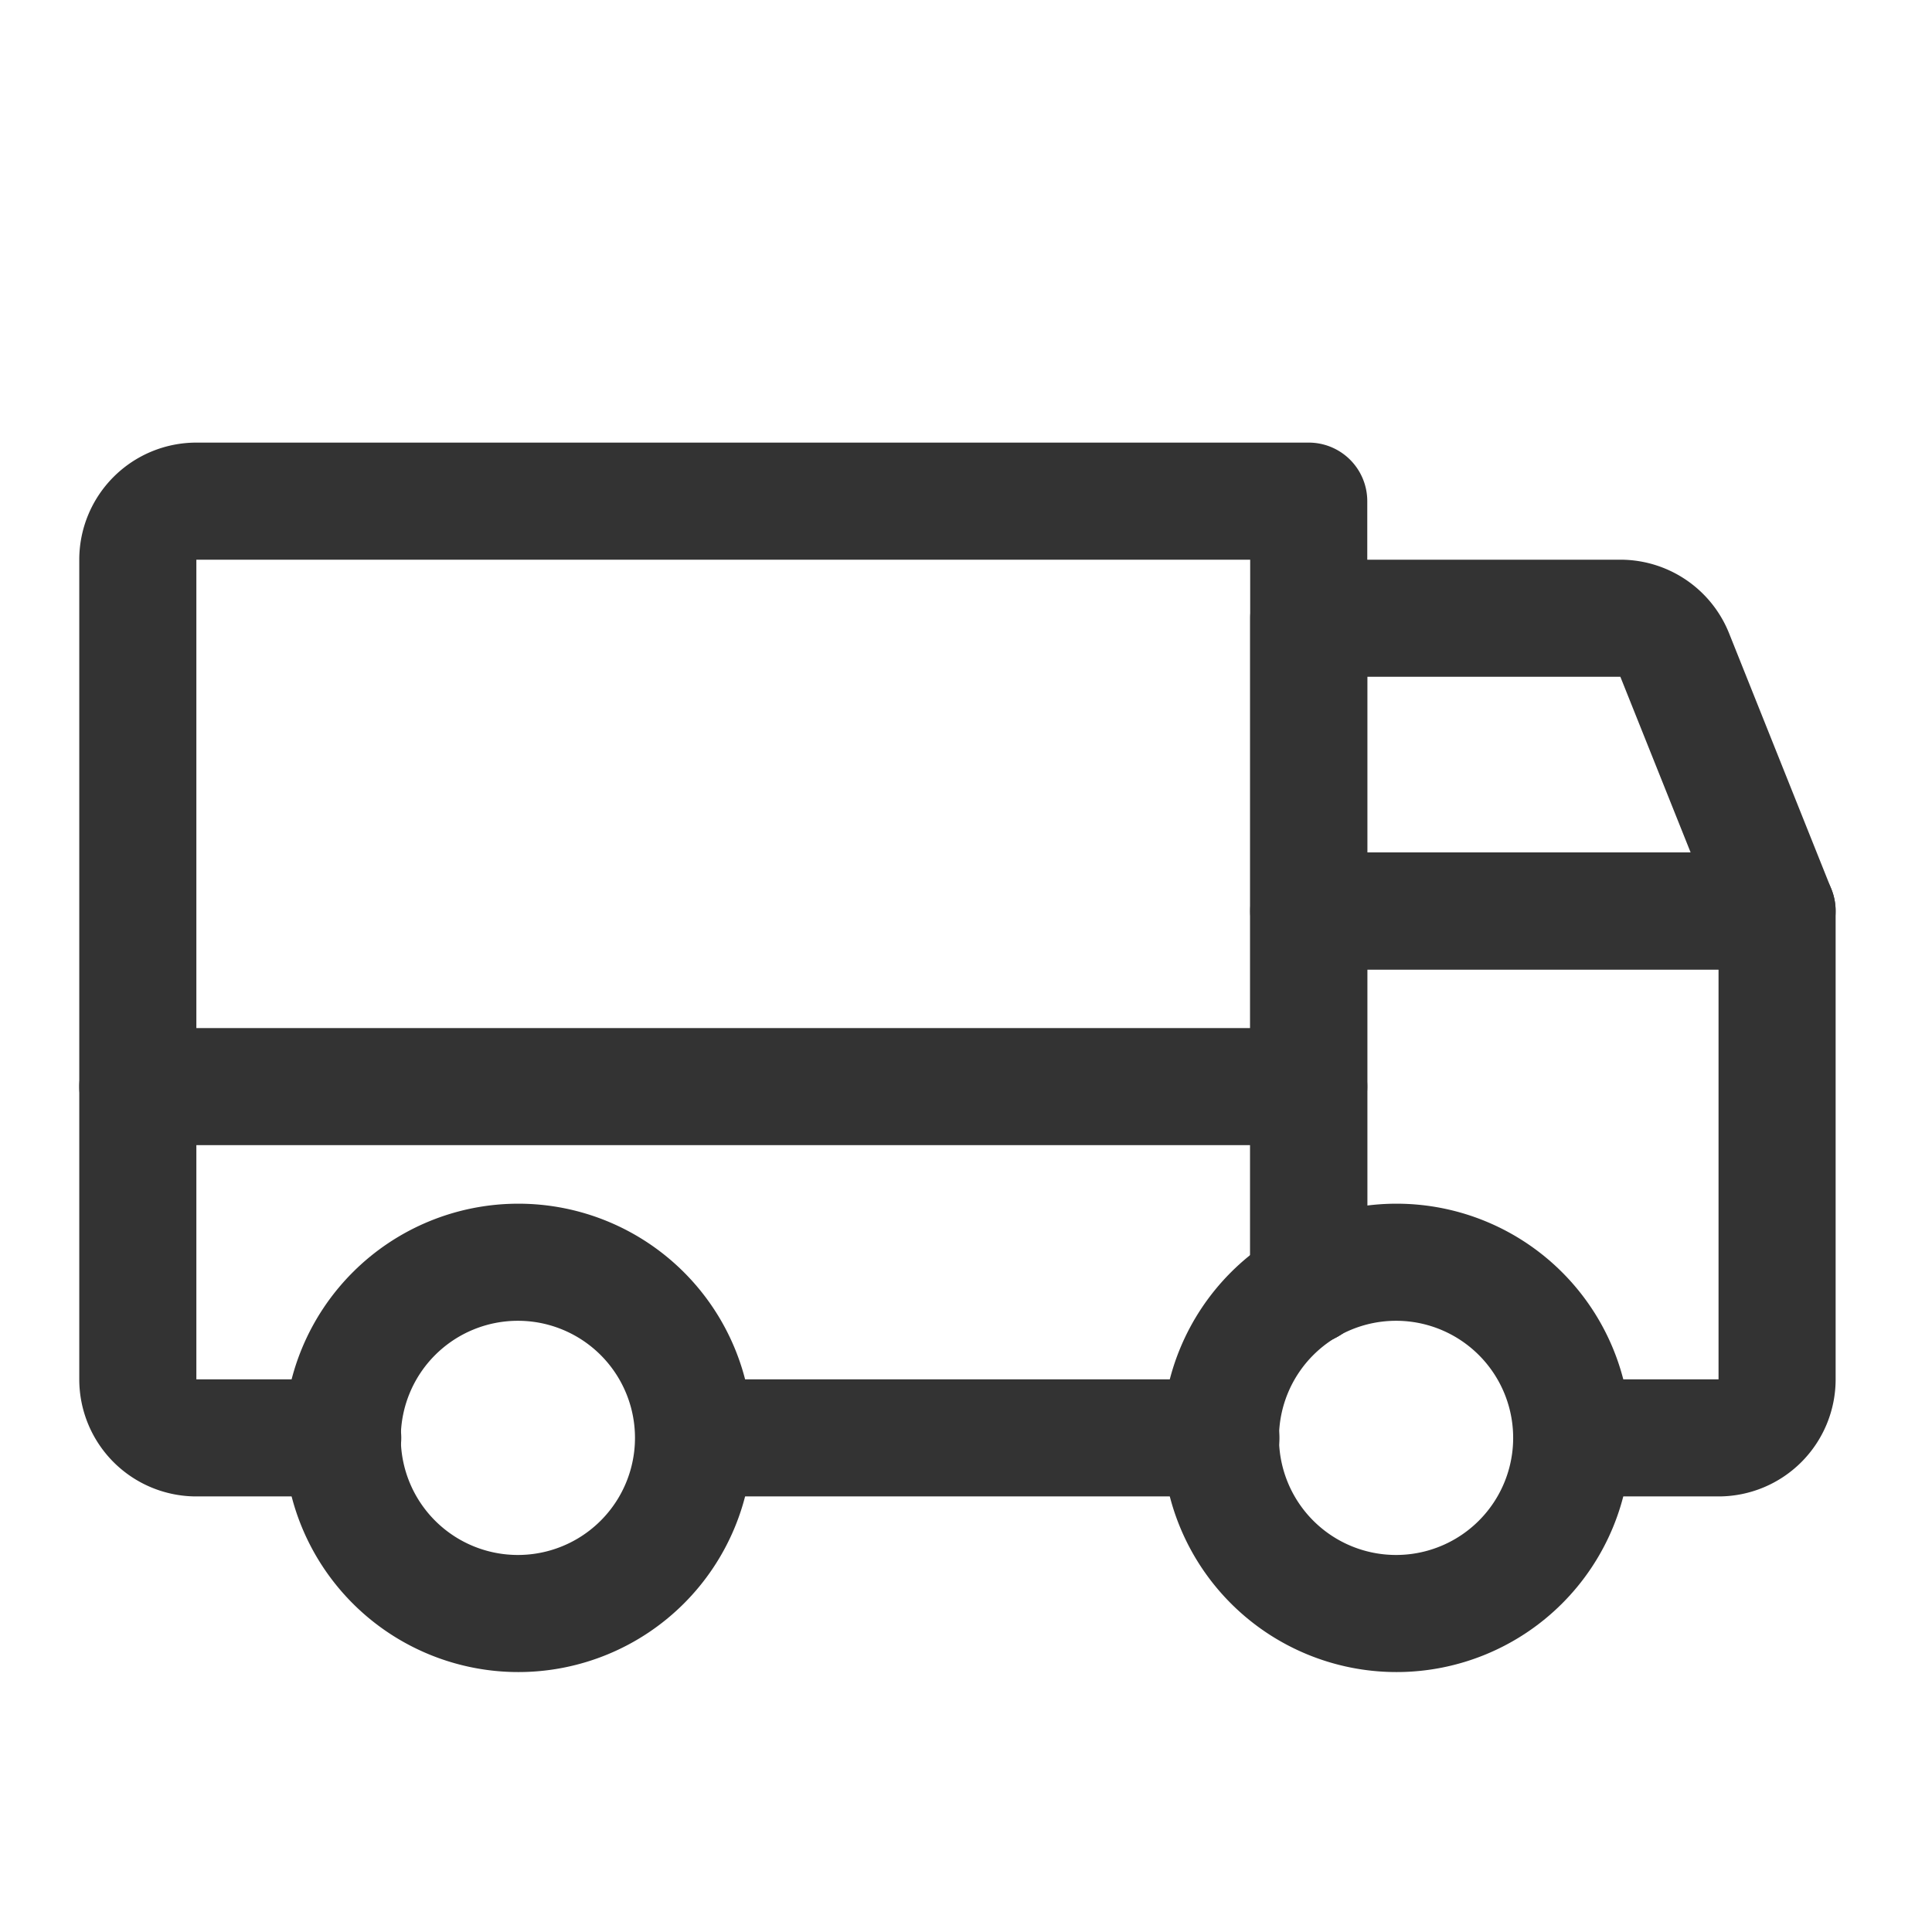 <?xml version="1.0" standalone="no"?><!DOCTYPE svg PUBLIC "-//W3C//DTD SVG 1.1//EN" "http://www.w3.org/Graphics/SVG/1.1/DTD/svg11.dtd"><svg class="icon" width="200px" height="200.00px" viewBox="0 0 1024 1024" version="1.1" xmlns="http://www.w3.org/2000/svg"><path fill="#333333" d="M662.621 327.68a31.03 31.03 0 0 1 31.03-31.03h165.174a62.061 62.061 0 0 1 57.623 39.005l-28.827 11.543 28.827-11.543 54.241 135.664a31.03 31.03 0 0 1-28.796 42.543h-248.242a31.03 31.03 0 0 1-31.03-31.03v-155.152z m62.061 31.03v93.091h171.38l-37.236-93.091h-134.144zM42.015 575.922a31.03 31.03 0 0 1 31.03-31.03h620.606a31.03 31.03 0 1 1 0 62.061h-620.606a31.03 31.03 0 0 1-31.03-31.03zM740.197 700.044a62.061 62.061 0 1 0 0 124.121 62.061 62.061 0 0 0 0-124.121z m-124.121 62.061a124.121 124.121 0 1 1 248.242 0 124.121 124.121 0 0 1-248.242 0zM274.742 700.044a62.061 62.061 0 1 0 0 124.121 62.061 62.061 0 0 0 0-124.121z m-124.121 62.061a124.121 124.121 0 1 1 248.242 0 124.121 124.121 0 0 1-248.242 0z"  /><path fill="#333333" d="M336.803 762.104a31.03 31.03 0 0 1 31.03-31.03h279.273a31.03 31.03 0 1 1 0 62.061h-279.273a31.03 31.03 0 0 1-31.03-31.03z"  /><path fill="#333333" d="M60.199 252.773a62.061 62.061 0 0 1 43.877-18.184h589.576a31.03 31.03 0 0 1 31.03 31.03v415.868a31.03 31.03 0 1 1-62.061 0V296.65h-558.545v434.424h77.576a31.03 31.03 0 1 1 0 62.061h-77.576a62.061 62.061 0 0 1-62.061-62.061v-434.424a62.061 62.061 0 0 1 18.184-43.877z"  /><path fill="#333333" d="M662.621 482.832a31.03 31.03 0 0 1 31.03-31.03h248.242a31.03 31.03 0 0 1 31.03 31.03v248.242a62.061 62.061 0 0 1-62.061 62.061h-77.576a31.03 31.03 0 0 1 0-62.061h77.576v-217.212h-186.182v167.626a31.03 31.03 0 1 1-62.061 0V482.832z"  /></svg>
